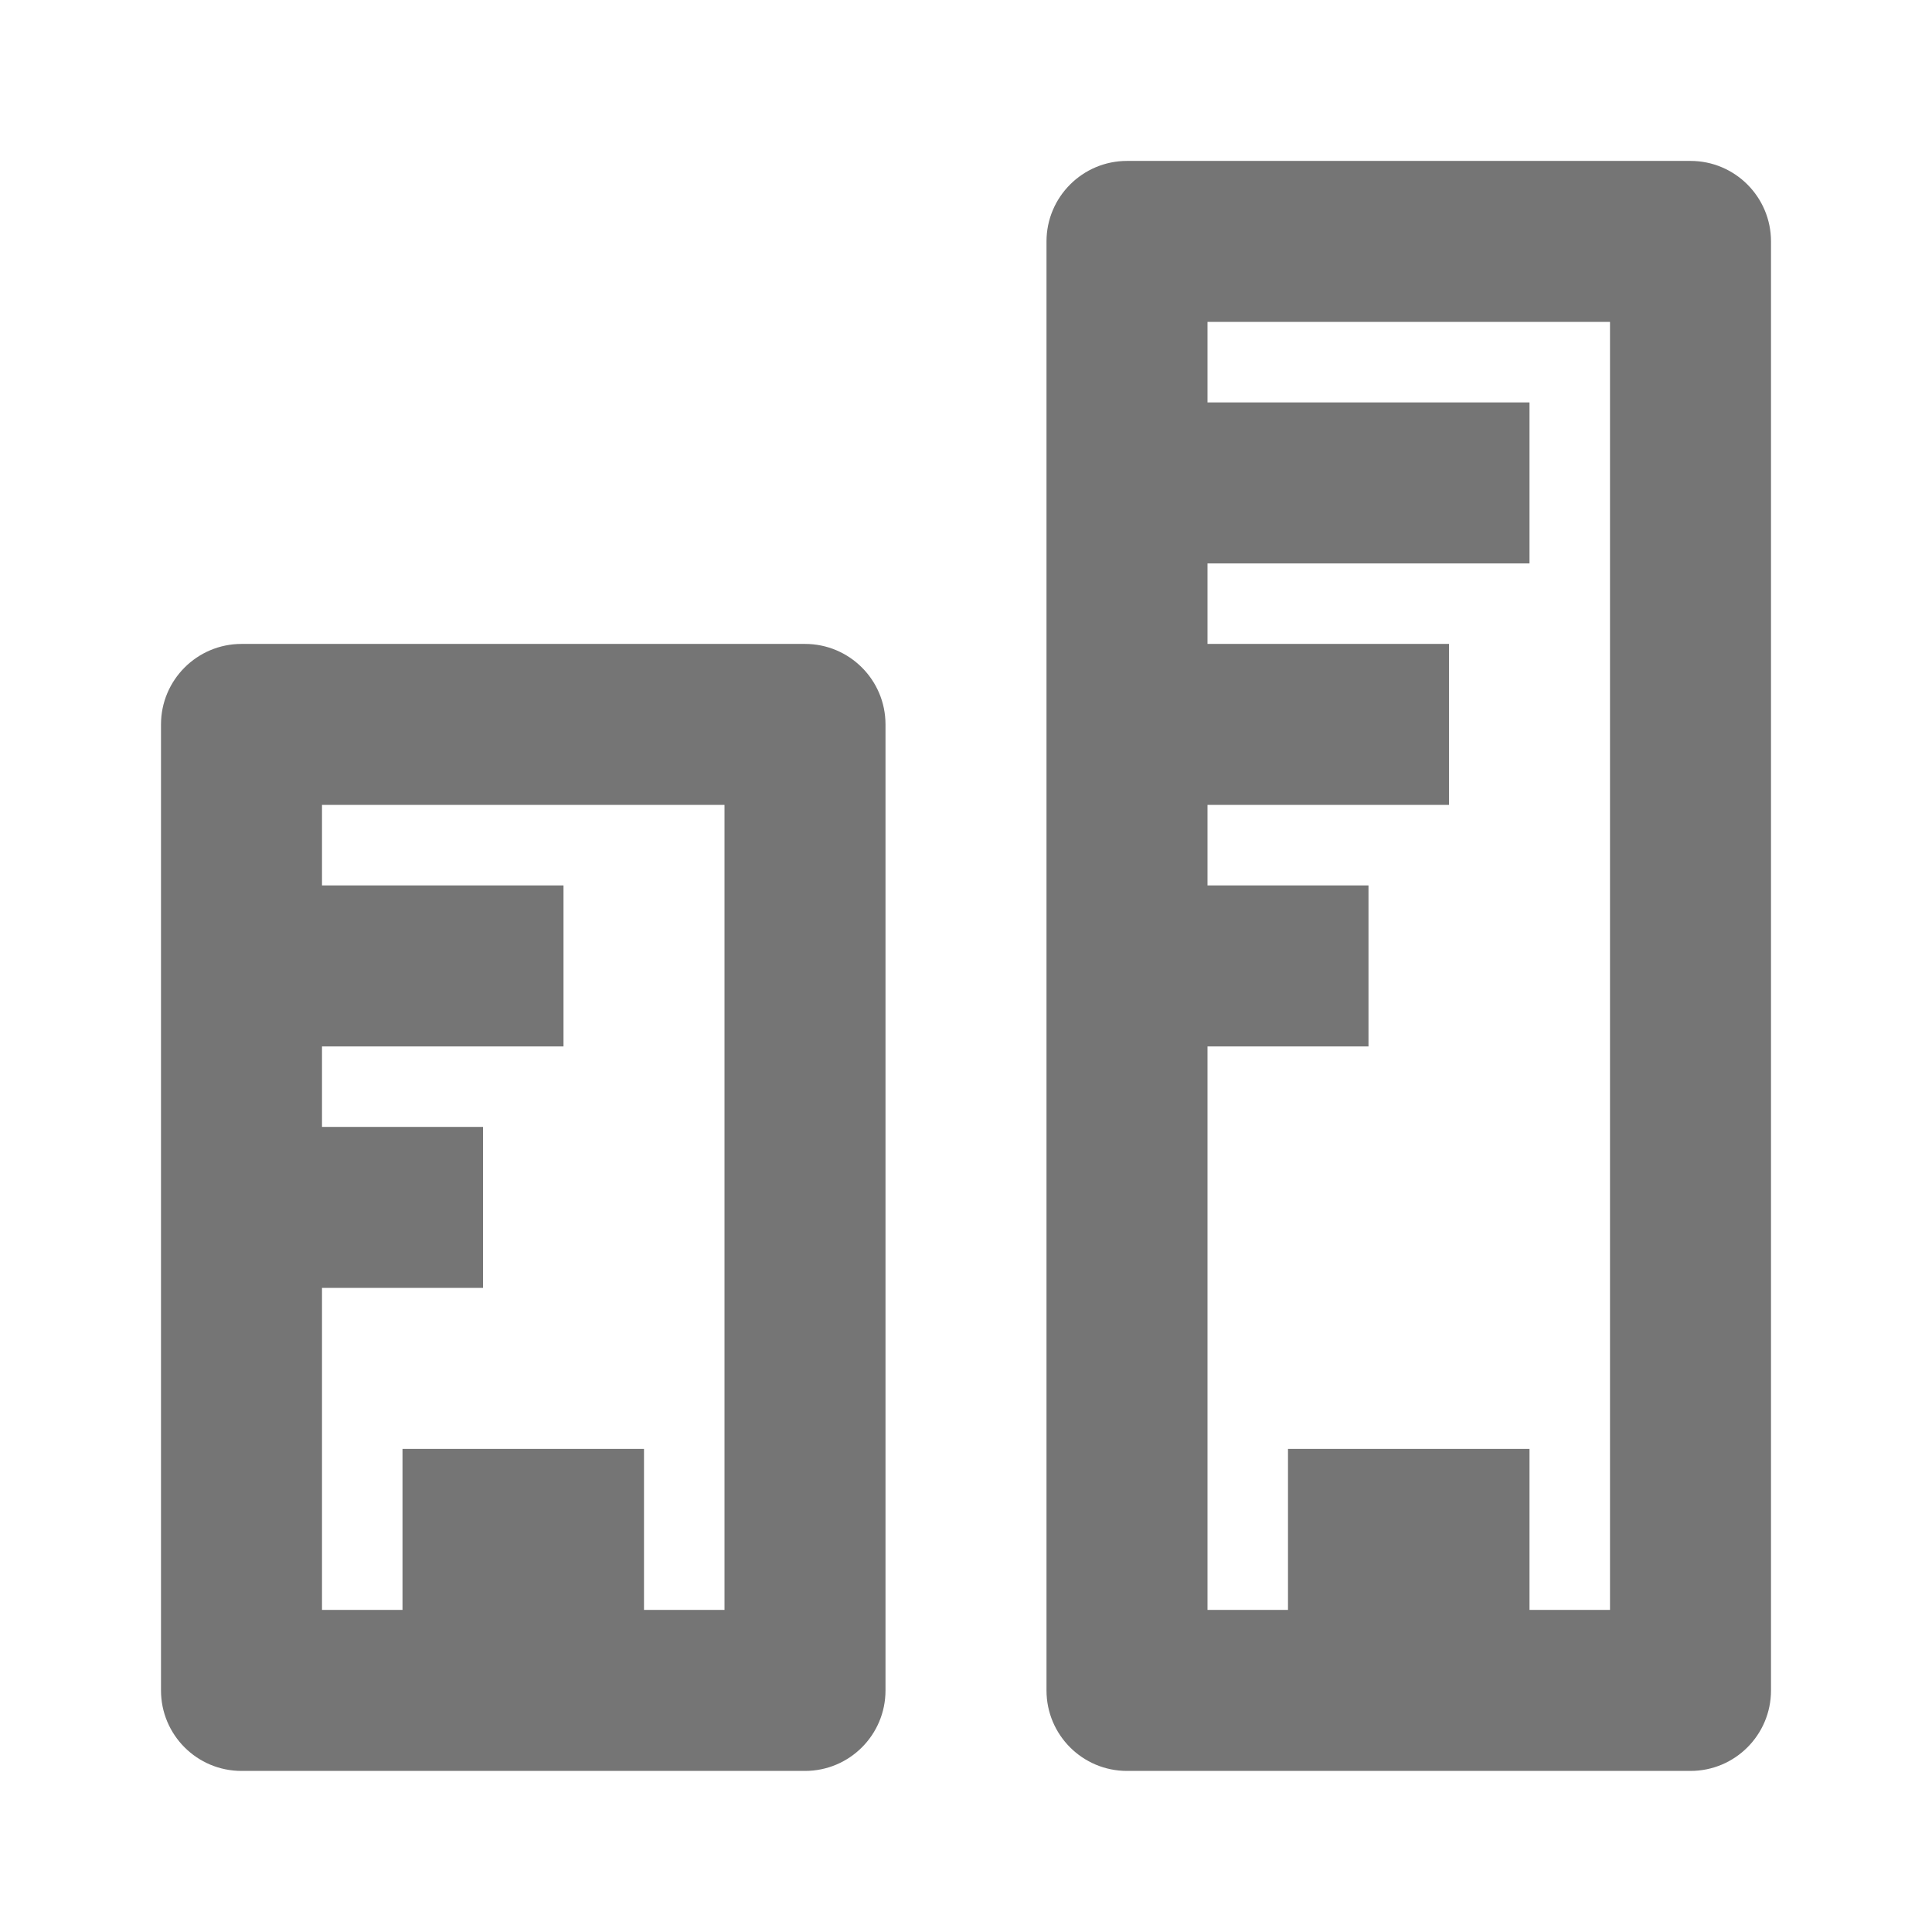 <?xml version="1.0" encoding="iso-8859-1"?>
<!-- Generator: Adobe Illustrator 16.0.0, SVG Export Plug-In . SVG Version: 6.00 Build 0)  -->
<!DOCTYPE svg PUBLIC "-//W3C//DTD SVG 1.1//EN" "http://www.w3.org/Graphics/SVG/1.1/DTD/svg11.dtd">
<svg version="1.1" xmlns="http://www.w3.org/2000/svg" xmlns:xlink="http://www.w3.org/1999/xlink" x="0px" y="0px" width="24px"
	 height="24px" viewBox="0 0 24 24" style="enable-background:new 0 0 24 24;" xml:space="preserve">
<g id="Frame_-_24px">
	<rect x="0.001" y="0.001" style="fill:none;" width="24" height="24.001"/>
</g>
<g id="Line_Icons">
	<g>
		<path style="fill:#757575;" d="M10,7.999H3c-0.552,0-1,0.449-1,1v12c0,0.553,0.448,1,1,1h7c0.552,0,1-0.447,1-1v-12
			C11,8.447,10.552,7.999,10,7.999z M9,19.999H8v-2H5v2H4v-4h2v-2H4v-1h3v-2H4v-1h5V19.999z"/>
		<path style="fill:#757575;" d="M21,1.999h-7c-0.552,0-1,0.449-1,1v18c0,0.553,0.448,1,1,1h7c0.552,0,1-0.447,1-1v-18
			C22,2.447,21.552,1.999,21,1.999z M20,19.999h-1v-2h-3v2h-1v-7h2v-2h-2v-1h3v-2h-3v-1h4v-2h-4v-1h5V19.999z"/>
	</g>
</g>
</svg>
